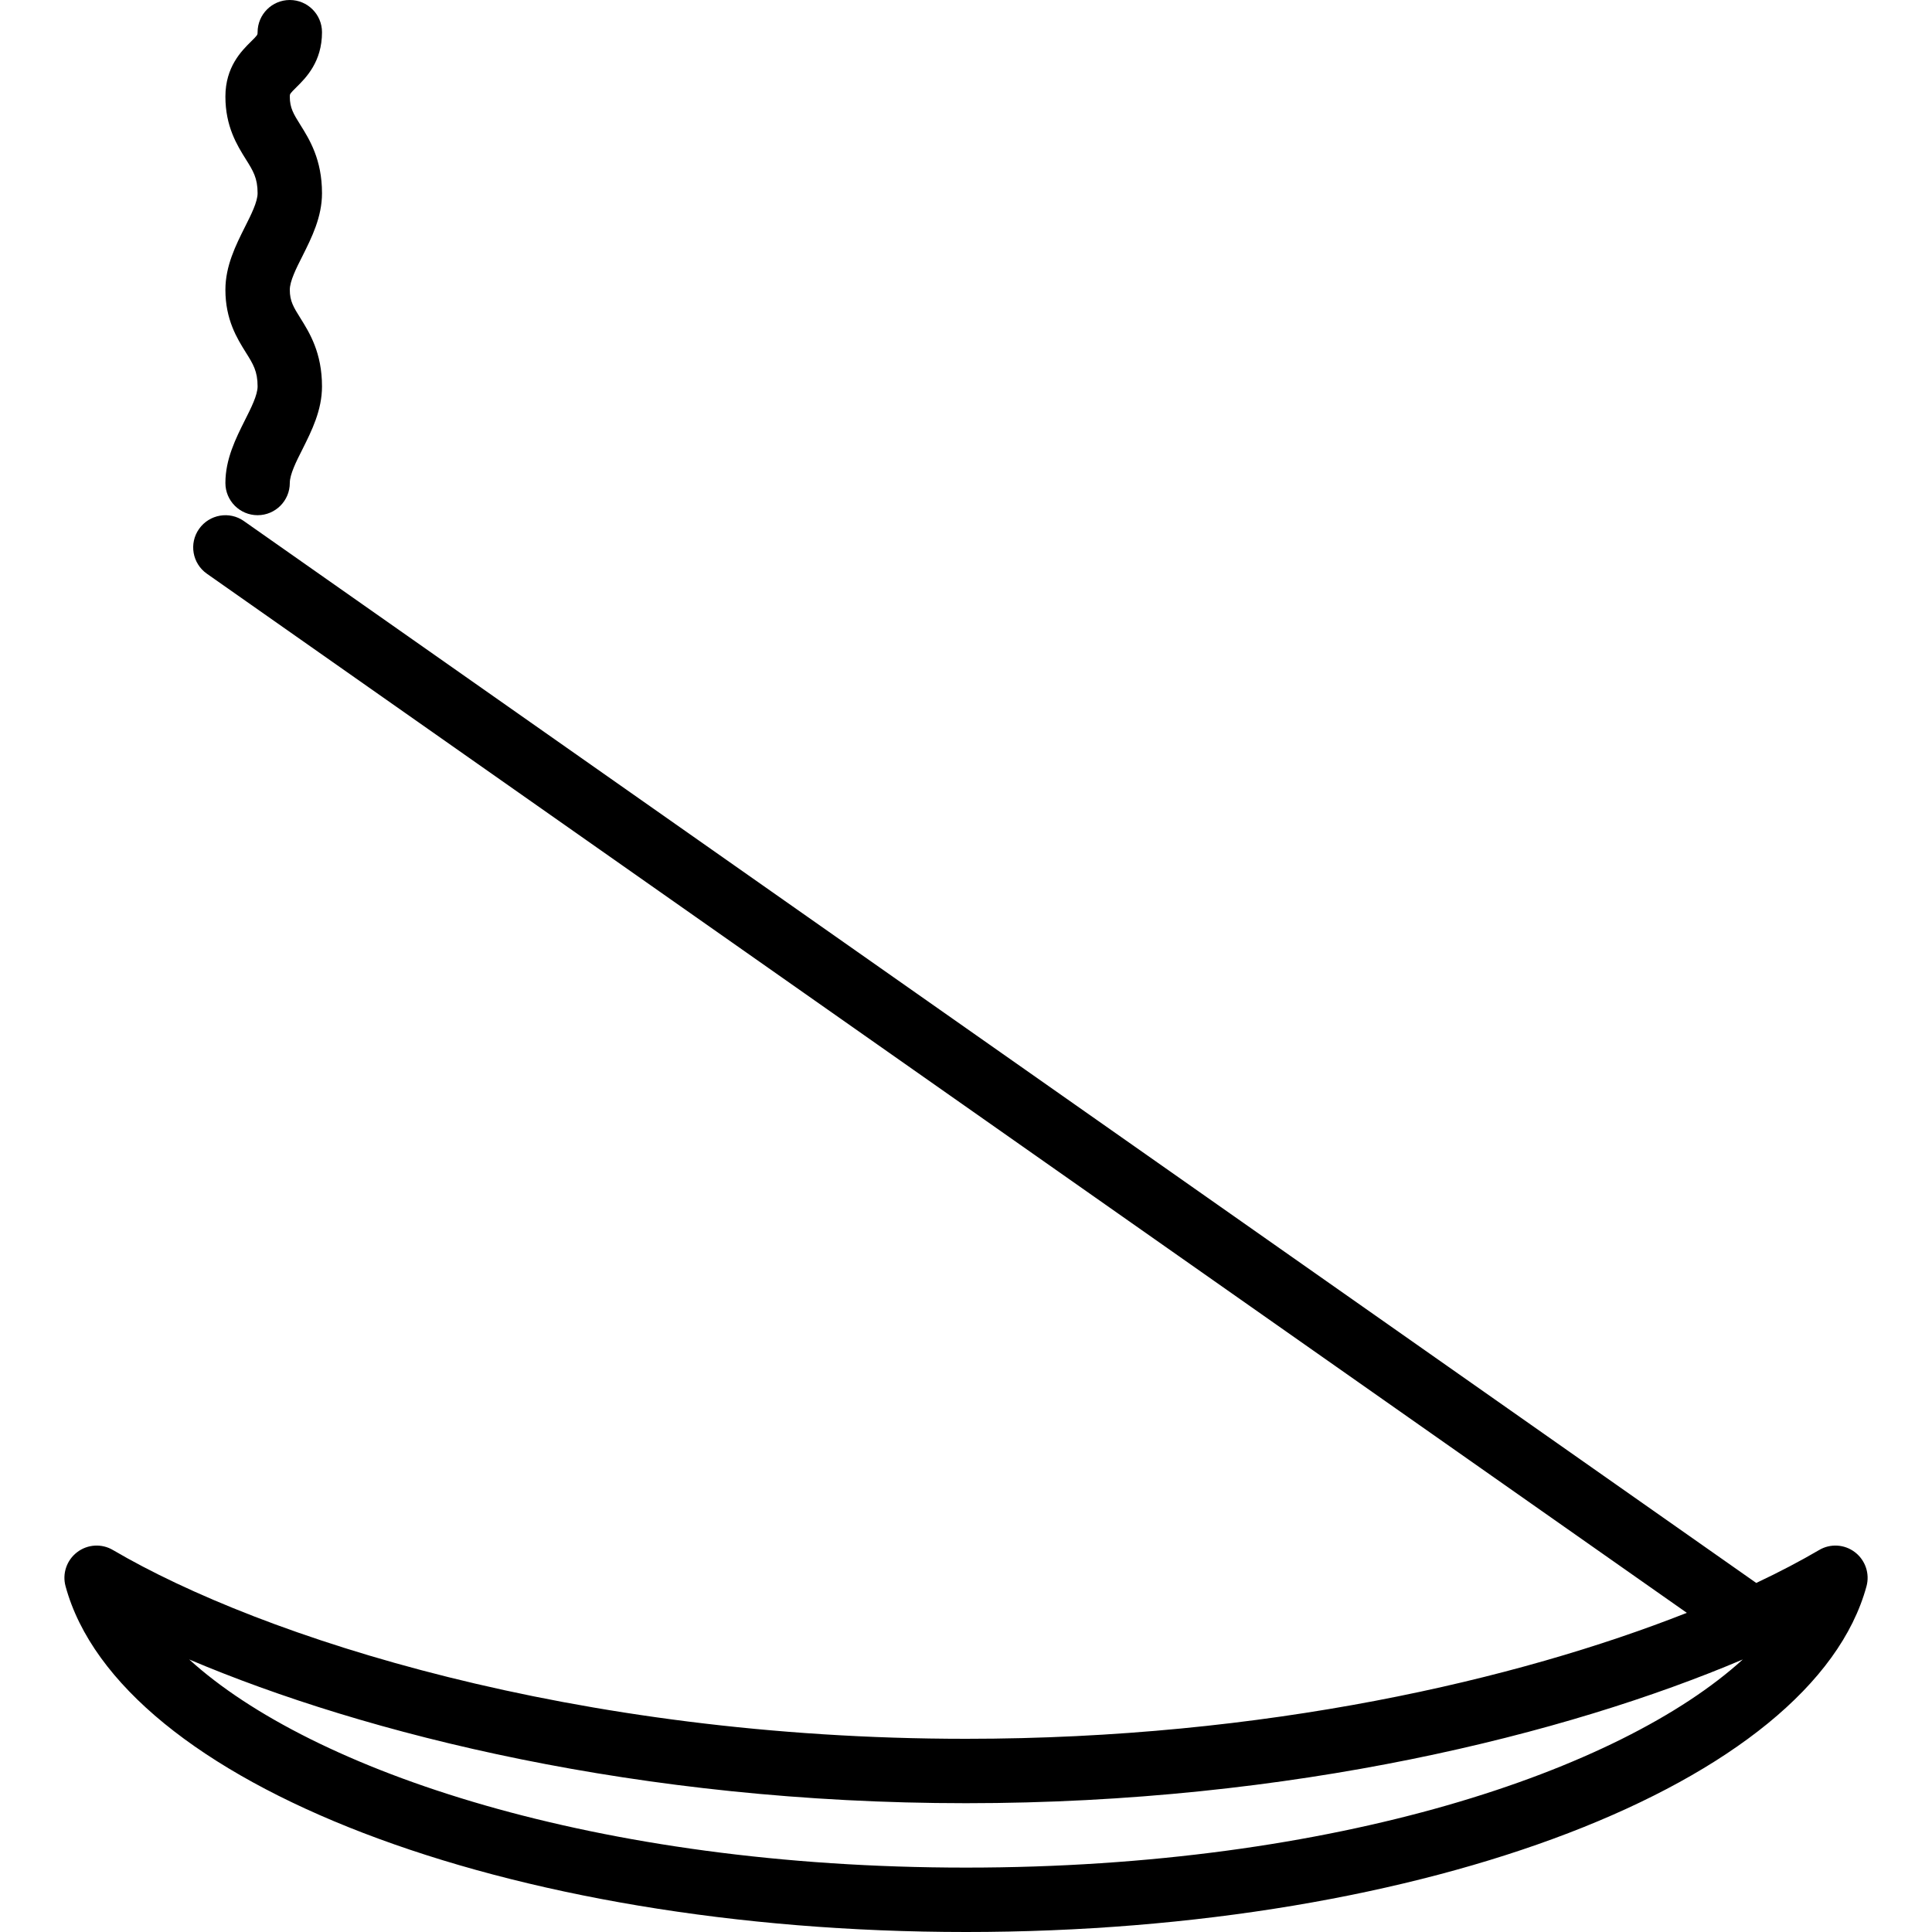 <?xml version="1.0" encoding="iso-8859-1"?>
<!-- Generator: Adobe Illustrator 19.0.0, SVG Export Plug-In . SVG Version: 6.00 Build 0)  -->
<svg version="1.1" id="Layer_1" xmlns="http://www.w3.org/2000/svg" xmlns:xlink="http://www.w3.org/1999/xlink" x="0px" y="0px"
	 viewBox="0 0 30 30" style="enable-background:new 0 0 30 30;" xml:space="preserve">
<g>
	<g>
		<path d="M3.5,7.5C3.5,7.776,3.724,8,4,8s0.5-0.224,0.5-0.5c0-0.133,0.099-0.333,0.197-0.525C4.839,6.691,5,6.371,5,6
			c0-0.523-0.194-0.834-0.336-1.061C4.559,4.771,4.5,4.677,4.5,4.5c0-0.133,0.099-0.333,0.197-0.525C4.839,3.691,5,3.371,5,3
			c0-0.523-0.194-0.834-0.336-1.061C4.559,1.771,4.5,1.677,4.5,1.5c0-0.041,0-0.044,0.102-0.145C4.751,1.208,5,0.96,5,0.5
			C5,0.224,4.776,0,4.5,0S4,0.224,4,0.5c0,0.041,0,0.044-0.102,0.145C3.749,0.792,3.5,1.04,3.5,1.5c0,0.464,0.182,0.756,0.315,0.969
			C3.931,2.653,4,2.765,4,3c0,0.134-0.1,0.333-0.197,0.525C3.661,3.809,3.5,4.129,3.5,4.5c0,0.464,0.182,0.756,0.315,0.969
			C3.931,5.653,4,5.765,4,6c0,0.134-0.1,0.333-0.197,0.525C3.661,6.809,3.5,7.129,3.5,7.5z M28.804,24.103
			c-0.161-0.124-0.382-0.138-0.557-0.034c-0.287,0.168-0.613,0.34-0.976,0.511L3.787,8.091C3.564,7.933,3.251,7.986,3.091,8.213
			C2.932,8.438,2.986,8.75,3.213,8.909l22.98,16.135C23.568,26.08,19.646,27,15,27c-6.088,0-10.941-1.579-13.246-2.931
			c-0.175-0.104-0.396-0.09-0.557,0.034c-0.161,0.123-0.233,0.332-0.179,0.528C1.85,27.692,7.861,30,15,30
			c7.139,0,13.15-2.308,13.983-5.369C29.036,24.435,28.965,24.227,28.804,24.103z M15,29c-5.742,0-10.163-1.503-12.062-3.232
			C5.667,26.926,9.931,28,15,28c5.069,0,9.333-1.074,12.062-2.232C25.162,27.498,20.742,29,15,29z"/>
	</g>
</g>
</svg>
